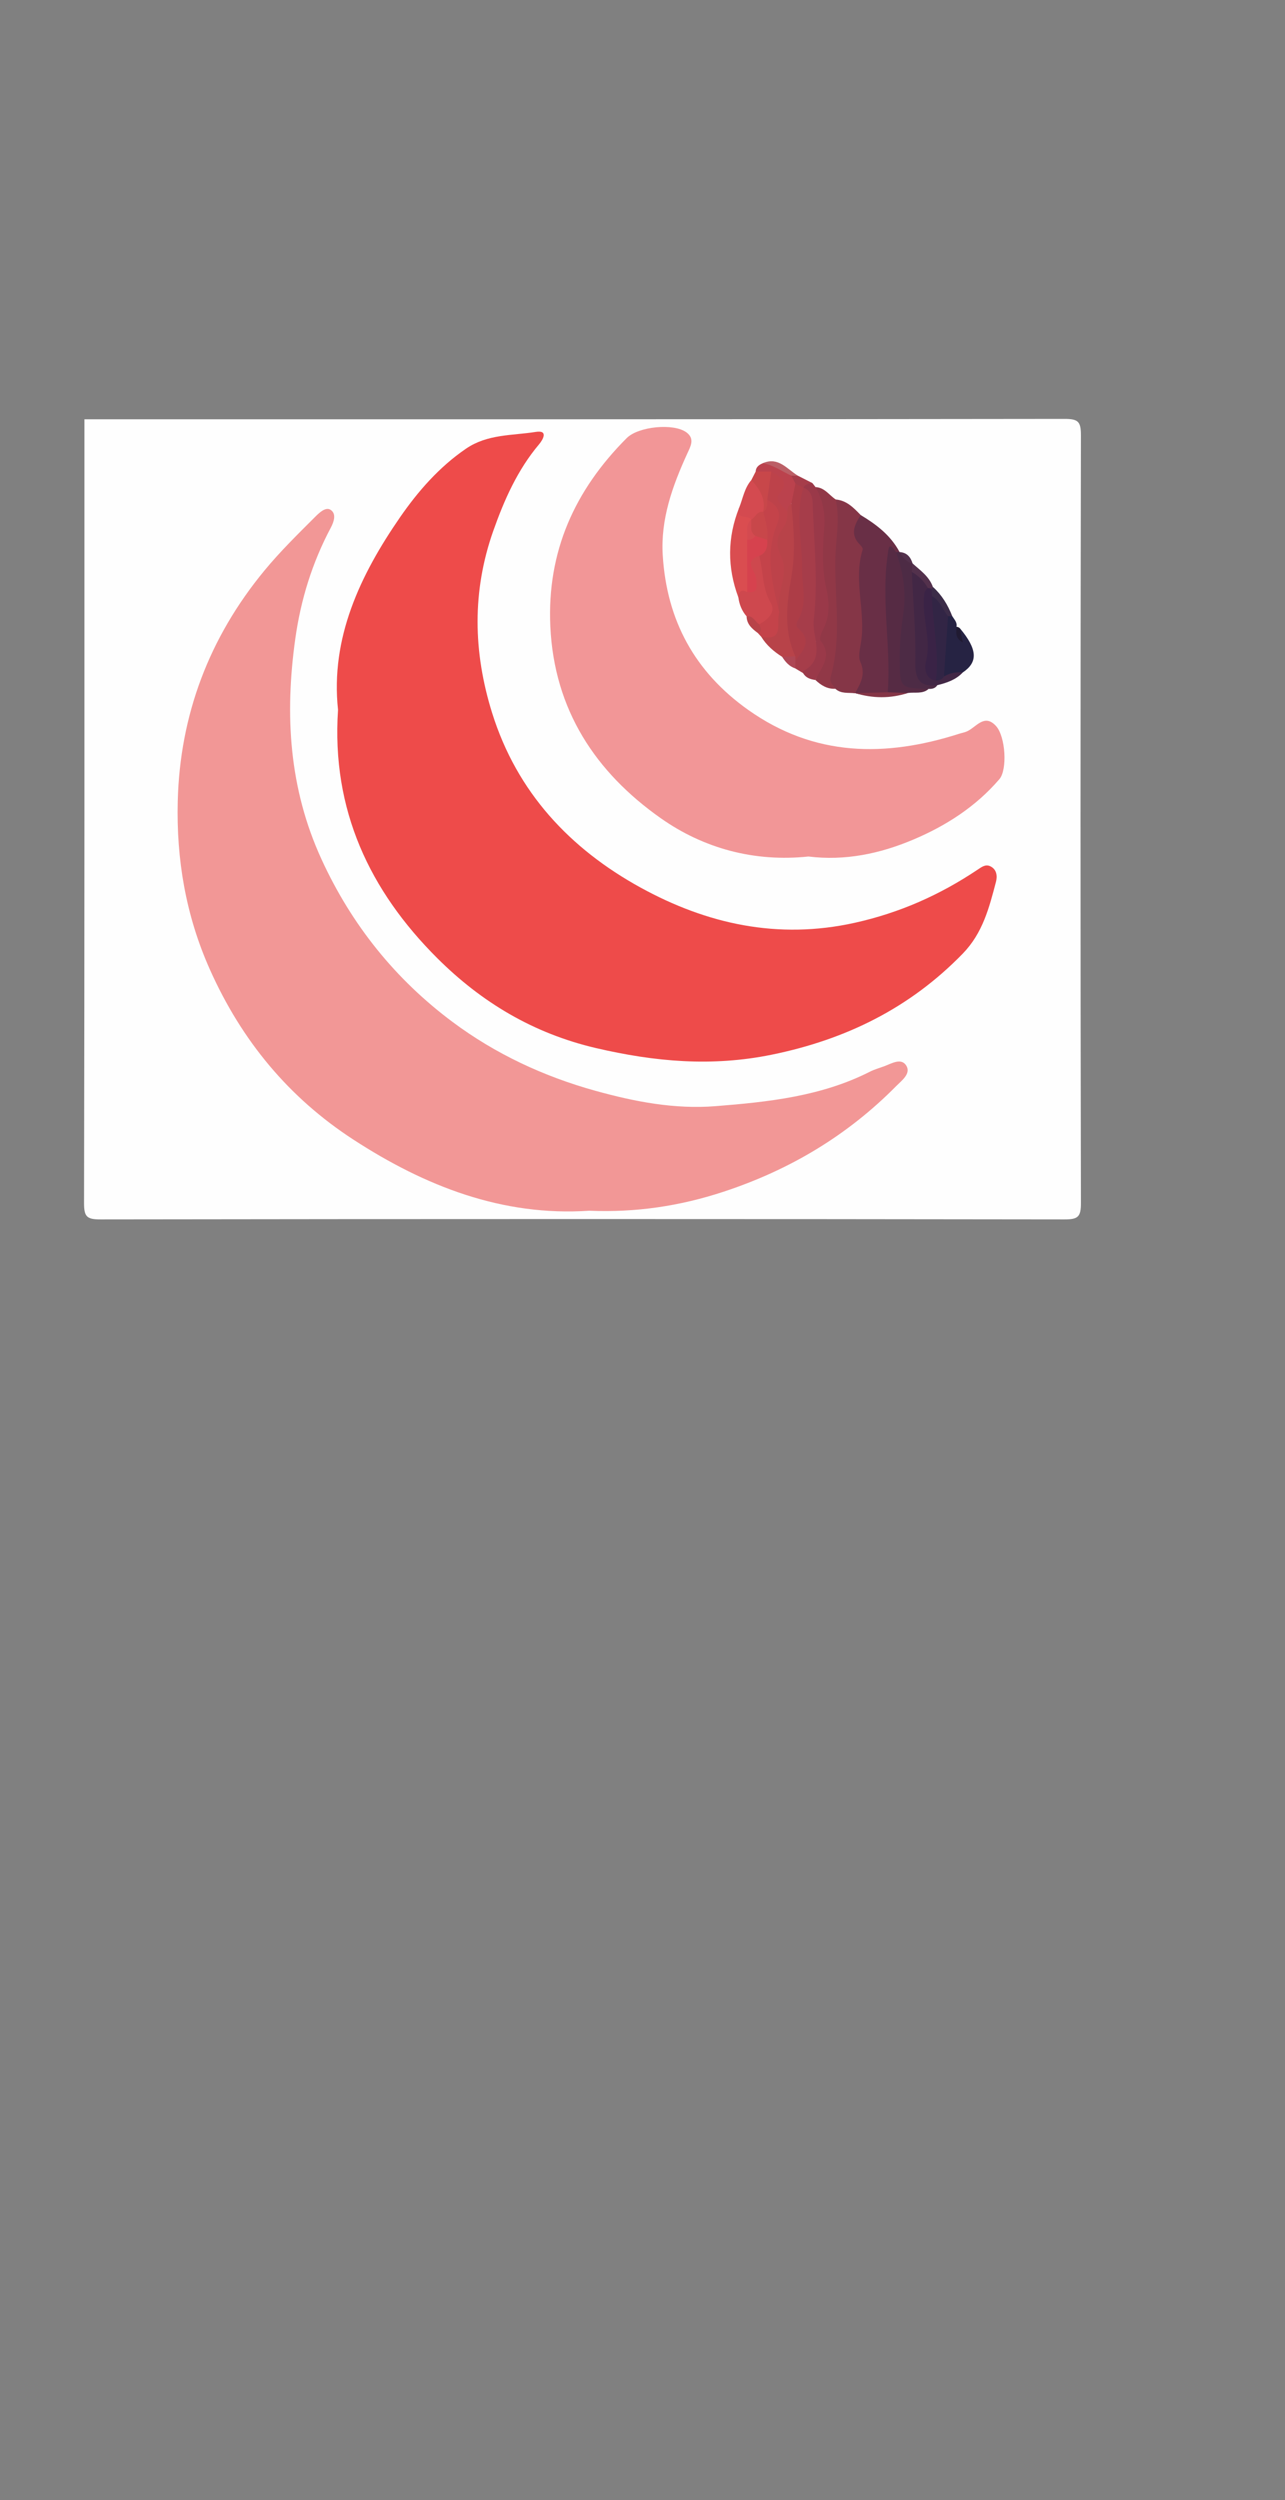 <?xml version="1.0" encoding="UTF-8" standalone="no"?>
<!-- Created with Inkscape (http://www.inkscape.org/) -->

<svg
   xmlns:dc="http://purl.org/dc/elements/1.1/"
   xmlns:cc="http://creativecommons.org/ns#"
   xmlns:rdf="http://www.w3.org/1999/02/22-rdf-syntax-ns#"
   xmlns:svg="http://www.w3.org/2000/svg"
   xmlns="http://www.w3.org/2000/svg"
   xmlns:sodipodi="http://sodipodi.sourceforge.net/DTD/sodipodi-0.dtd"
   xmlns:inkscape="http://www.inkscape.org/namespaces/inkscape"
   version="1.1"
   id="svg815"
   xml:space="preserve"
   width="384"
   height="746.667"
   viewBox="0 0 384 746.667"
   sodipodi:docname="logo_vector.svg"
   inkscape:version="0.92.4 (5da689c313, 2019-01-14)"><rect x="0" y="0" width="384" height="746.667" fill="#808080" stroke="none"/><defs
     id="defs819"><clipPath
       clipPathUnits="userSpaceOnUse"
       id="clipPath831"><path
         d="M 0,560 H 288 V 0 H 0 Z"
         id="path829"
         inkscape:connector-curvature="0" /></clipPath></defs><sodipodi:namedview
     pagecolor="#ffffff"
     bordercolor="#666666"
     borderopacity="1"
     objecttolerance="10"
     gridtolerance="10"
     guidetolerance="10"
     inkscape:pageopacity="0"
     inkscape:pageshadow="2"
     inkscape:window-width="3008"
     inkscape:window-height="1880"
     id="namedview817"
     showgrid="false"
     inkscape:zoom="2.1066964"
     inkscape:cx="192"
     inkscape:cy="335.3592"
     inkscape:window-x="-13"
     inkscape:window-y="-13"
     inkscape:window-maximized="1"
     inkscape:current-layer="g823" /><g
     id="g823"
     inkscape:groupmode="layer"
     inkscape:label="logo_vector"
     transform="matrix(1.333,0,0,-1.333,0,746.667)"><g
       id="g825"><g
         id="g827"
         clip-path="url(#clipPath831)"><g
           id="g833"
           transform="translate(18.929,466.2)"><path
             d="m 0,0 c 73.235,0 146.469,-0.025 219.705,0.086 3.083,0.005 3.695,-0.604 3.688,-3.688 -0.118,-57.327 -0.118,-114.654 0,-171.981 0.007,-3.084 -0.605,-3.693 -3.688,-3.689 -72.035,0.112 -144.069,0.112 -216.103,0 -3.083,-0.004 -3.695,0.605 -3.689,3.689 C 0.031,-117.056 0,-58.528 0,0"
             style="fill:#fefefe;fill-opacity:1;fill-rule:nonzero;stroke:none"
             id="path835"
             inkscape:connector-curvature="0" /></g><g
           id="g837"
           transform="translate(75.78,401.101)"><path
             d="m 0,0 c -1.729,16.079 4.954,30.204 13.931,43.183 3.953,5.714 8.727,11.222 14.772,15.338 4.846,3.3 10.361,2.907 15.625,3.749 2.89,0.462 1.6,-1.76 0.741,-2.777 -4.835,-5.73 -7.821,-12.482 -10.265,-19.396 -4.77,-13.5 -4.529,-27.131 -0.257,-40.796 5.564,-17.798 17.487,-30.451 33.291,-39.131 14.818,-8.138 30.757,-11.712 48.011,-7.88 10.089,2.239 19.09,6.248 27.527,11.897 0.939,0.628 1.776,1.26 2.811,0.783 1.481,-0.681 1.654,-2.189 1.312,-3.497 -1.516,-5.786 -2.964,-11.48 -7.434,-16.08 C 128.176,-66.842 113.8,-73.89 97.179,-77.275 83.815,-79.998 71.02,-78.862 57.806,-75.776 43.723,-72.487 32.109,-65.465 22.261,-55.652 7.146,-40.59 -1.507,-22.466 0,0"
             style="fill:#ee4b4a;fill-opacity:1;fill-rule:nonzero;stroke:none"
             id="path839"
             inkscape:connector-curvature="0" /></g><g
           id="g841"
           transform="translate(132.11,288.877)"><path
             d="m 0,0 c -19.511,-1.317 -36.888,5.534 -52.913,15.949 -14.415,9.368 -24.995,22.103 -32.134,38.071 -5.457,12.206 -7.538,24.817 -7.215,37.738 0.484,19.277 7.012,36.62 19.424,51.663 3.547,4.299 7.487,8.153 11.401,12.062 0.928,0.927 2.34,2.261 3.427,1.559 1.392,-0.897 0.742,-2.725 0.038,-4.049 -4.153,-7.815 -6.719,-16.111 -7.943,-24.872 -2.372,-16.989 -1.424,-33.468 5.884,-49.385 6.751,-14.706 16.568,-26.9 29.391,-36.452 9.577,-7.135 20.369,-12.185 32.027,-15.418 8.86,-2.456 17.779,-4.163 26.894,-3.441 11.856,0.94 23.74,2.197 34.623,7.724 1.058,0.537 2.23,0.849 3.345,1.273 1.638,0.623 3.722,1.885 4.829,0.061 C 72.161,30.698 69.976,29.116 68.875,28 57.915,16.895 44.972,9.145 30.064,4.246 20.241,1.018 10.394,-0.432 0,0"
             style="fill:#f29796;fill-opacity:1;fill-rule:nonzero;stroke:none"
             id="path843"
             inkscape:connector-curvature="0" /></g><g
           id="g845"
           transform="translate(181.238,368.238)"><path
             d="m 0,0 c -12.103,-1.279 -23.482,1.798 -33.11,8.581 -14.621,10.3 -23.896,24.282 -24.754,42.975 -0.77,16.796 5.483,30.539 17.115,42.186 2.635,2.638 10.545,3.39 13.392,1.29 1.953,-1.441 0.921,-3.151 0.178,-4.779 -3.306,-7.247 -5.994,-14.664 -5.484,-22.806 0.91,-14.548 7.158,-26.097 19.166,-34.603 14.842,-10.513 30.725,-10.633 47.284,-5.343 0.568,0.182 1.17,0.282 1.714,0.518 2.097,0.91 3.898,4.081 6.52,1.25 2.193,-2.368 2.597,-9.825 0.79,-11.932 C 37.54,11.191 30.868,6.904 23.511,3.792 16.038,0.631 8.2,-1.017 0,0"
             style="fill:#f29697;fill-opacity:1;fill-rule:nonzero;stroke:none"
             id="path847"
             inkscape:connector-curvature="0" /></g><g
           id="g849"
           transform="translate(192.953,444.742)"><path
             d="M 0,0 C 3.516,-2.111 6.721,-4.548 8.705,-8.27 8.426,-8.575 8.123,-8.855 7.812,-9.127 6.528,-12.564 6.251,-16.061 6.814,-19.68 7.67,-25.176 7.368,-30.713 7.09,-36.232 c -0.069,-1.391 0.088,-3.067 -1.529,-3.949 -2.281,0.096 -4.58,-0.35 -6.833,0.283 l 0.001,-0.037 c 0.178,9.064 0.025,18.125 -0.163,27.188 -0.052,2.542 -0.022,4.964 -0.761,7.492 C -2.738,-3.398 -3.248,-0.678 0,0"
             style="fill:#692f46;fill-opacity:1;fill-rule:nonzero;stroke:none"
             id="path851"
             inkscape:connector-curvature="0" /></g><g
           id="g853"
           transform="translate(192.953,444.742)"><path
             d="m 0,0 c -1.382,-2.172 -2.488,-4.342 -0.176,-6.626 0.295,-0.292 0.712,-0.813 0.625,-1.088 -2.172,-6.902 0.73,-13.891 -0.38,-20.808 -0.234,-1.46 -0.679,-3.198 -0.136,-4.408 1.245,-2.772 0.006,-4.818 -1.203,-7.005 -1.5,0.209 -3.135,-0.179 -4.408,1.014 -1.847,0.633 -2.382,1.896 -2.035,3.785 2.266,12.376 0.224,24.875 1.005,37.296 0.046,0.731 -0.052,1.549 1.112,1.324 C -3.135,3.279 -1.58,1.619 0,0"
             style="fill:#853647;fill-opacity:1;fill-rule:nonzero;stroke:none"
             id="path855"
             inkscape:connector-curvature="0" /></g><g
           id="g857"
           transform="translate(187.357,448.227)"><path
             d="m 0,0 c 0.984,-4.405 0.015,-8.806 -0.085,-13.203 -0.2,-8.847 1.457,-17.782 -1.048,-26.517 -0.399,-1.394 0.655,-1.818 1.051,-2.686 -1.819,-0.097 -3.213,0.775 -4.469,1.96 1.75,4.248 -0.712,8.815 1.049,13.11 0.799,1.948 0.687,4.184 0.284,6.206 -1.574,7.918 0.194,15.999 -1.307,23.905 C -2.5,2.693 -1.479,0.974 0,0"
             style="fill:#913847;fill-opacity:1;fill-rule:nonzero;stroke:none"
             id="path859"
             inkscape:connector-curvature="0" /></g><g
           id="g861"
           transform="translate(180.044,409.326)"><path
             d="m 0,0 c -0.582,0.35 -1.165,0.7 -1.748,1.05 -0.45,0.607 -0.615,1.284 -0.509,2.031 0.83,2.228 1.629,4.33 0.3,6.802 -1.062,1.974 0.71,3.989 0.744,6.056 0.087,5.457 -0.447,10.891 -0.553,16.342 -0.06,3.106 -0.797,6.229 1.2,9.039 0.348,0.378 0.779,0.539 1.29,0.491 C 3.802,39.9 3.69,36.575 3.462,33.806 3.064,28.976 3.84,24.251 3.87,19.477 3.891,16.046 4.442,12.593 3.063,9.269 2.506,7.928 2.999,6.663 3.409,5.35 4.359,2.303 3.338,0.381 0,0"
             style="fill:#a63d4a;fill-opacity:1;fill-rule:nonzero;stroke:none"
             id="path863"
             inkscape:connector-curvature="0" /></g><g
           id="g865"
           transform="translate(199.019,405.03)"><path
             d="m 0,0 c 0.759,10.218 -1.495,20.431 -0.039,30.66 0.255,1.793 0.237,3.169 1.908,0.724 C 4.48,29.077 4.714,25.933 4.884,22.772 5.11,18.568 4.302,14.431 4.021,10.259 3.73,5.955 3.605,1.846 9.168,0.759 7.796,-0.451 6.082,0.08 4.518,-0.153 2.996,-0.558 1.478,-0.882 0,0"
             style="fill:#562b44;fill-opacity:1;fill-rule:nonzero;stroke:none"
             id="path867"
             inkscape:connector-curvature="0" /></g><g
           id="g869"
           transform="translate(180.044,409.326)"><path
             d="m 0,0 c -0.031,0.146 -0.119,0.405 -0.086,0.422 5.362,2.694 2.028,7.768 2.457,11.397 0.977,8.274 0.137,16.777 -0.195,25.178 -0.064,1.591 0.076,3.748 -2.112,4.571 -0.066,1.806 1.038,1.282 2.014,1.012 0.236,-0.302 0.474,-0.603 0.71,-0.905 1.583,-2.803 2.201,-5.64 1.949,-9.011 C 4.399,28.119 4.172,23.506 5.216,18.887 5.885,15.924 6.03,12.674 4.444,9.706 4.049,8.966 3.58,7.644 3.922,7.228 6.728,3.807 3.986,1.251 2.763,-1.545 1.645,-1.383 0.605,-1.079 0,0"
             style="fill:#9a3949;fill-opacity:1;fill-rule:nonzero;stroke:none"
             id="path871"
             inkscape:connector-curvature="0" /></g><g
           id="g873"
           transform="translate(208.186,405.789)"><path
             d="m 0,0 c -6.469,0.198 -6.426,0.199 -6.487,6.504 -0.034,3.564 0.331,7.06 0.834,10.592 0.652,4.586 -0.069,9.145 -1.647,13.53 0.259,0.012 0.516,0.032 0.772,0.058 l 0.046,-0.029 c 1.209,-0.581 1.93,-1.711 2.891,-2.57 l -0.052,0.067 c 0.264,-0.703 0.581,-1.385 0.815,-2.099 C -1.769,20.062 -2.04,13.978 -1.74,7.942 -1.582,4.761 -1.262,2.196 1.94,0.834 1.485,0.111 0.779,-0.03 0,0"
             style="fill:#4d2b45;fill-opacity:1;fill-rule:nonzero;stroke:none"
             id="path875"
             inkscape:connector-curvature="0" /></g><g
           id="g877"
           transform="translate(175.34,412.976)"><path
             d="m 0,0 c -1.864,1.185 -3.518,2.588 -4.683,4.5 2.591,1.287 3.093,3.544 2.847,6.151 -0.391,4.903 1.586,9.747 -0.367,14.785 -0.912,2.351 2.175,4.68 2.366,7.393 0.49,0.836 0.732,2.093 2.189,1.315 C 4.42,27.477 3.619,20.659 2.715,14.019 2.062,9.221 3.482,4.667 3.042,-0.009 2.025,-0.687 1.013,-0.482 0,0"
             style="fill:#b84349;fill-opacity:1;fill-rule:nonzero;stroke:none"
             id="path879"
             inkscape:connector-curvature="0" /></g><g
           id="g881"
           transform="translate(210.127,406.623)"><path
             d="m 0,0 c -3.882,-0.425 -5.002,1.229 -4.928,5.134 0.127,6.736 -0.481,13.485 -0.782,20.229 2.39,-0.072 3.285,-1.76 3.976,-3.67 C -1.694,15.32 -1.705,8.94 -0.355,2.676 0.405,2.332 1.054,2.708 1.717,3.007 3.076,3.609 4.432,4.123 5.715,2.858 4.164,1.196 2.12,0.522 0,0"
             style="fill:#422745;fill-opacity:1;fill-rule:nonzero;stroke:none"
             id="path883"
             inkscape:connector-curvature="0" /></g><g
           id="g885"
           transform="translate(174.701,422.979)"><path
             d="m 0,0 c -0.769,-2.259 1.273,-6.583 -4.043,-5.503 -0.26,0.281 -0.519,0.563 -0.778,0.844 0.282,0.92 -0.528,1.871 0.08,2.785 3.295,3.113 -0.177,6.304 0.013,9.473 0.09,1.499 -0.973,3.081 -0.431,4.75 0.524,1.276 1.318,2.46 1.327,3.913 0.225,1.868 -0.346,3.673 -0.439,5.521 0.023,0.454 0.109,0.892 0.233,1.328 0.485,1.022 0.597,2.408 2.235,2.314 C 0.351,24.588 1.683,22.581 0.59,20.86 -1.936,16.88 -0.8,12.891 -0.558,8.811 -0.384,5.873 -0.799,2.9 0,0"
             style="fill:#c4434a;fill-opacity:1;fill-rule:nonzero;stroke:none"
             id="path887"
             inkscape:connector-curvature="0" /></g><g
           id="g889"
           transform="translate(165.529,426.287)"><path
             d="M 0,0 C -2.506,6.714 -2.483,13.408 0.166,20.079 1.118,19.323 2.372,18.989 3.134,17.958 3.256,17.541 3.296,17.117 3.267,16.685 3.065,15.151 3.116,13.614 3.195,12.074 3.076,8.796 3.513,5.5 2.847,2.25 2.36,0.923 1.038,0.642 0,0"
             style="fill:#da4d50;fill-opacity:1;fill-rule:nonzero;stroke:none"
             id="path891"
             inkscape:connector-curvature="0" /></g><g
           id="g893"
           transform="translate(165.529,426.287)"><path
             d="M 0,0 C 0.094,1.328 0.641,1.91 1.973,1.197 3.785,2.981 2.676,5.037 2.539,7.016 2.438,8.479 2.101,10.284 4.674,9.298 5.617,5.831 5.298,2.14 7.247,-1.206 8.481,-3.324 6.598,-4.962 4.673,-6.023 3.013,-6.566 2.919,-4.623 1.843,-4.24 0.779,-3.022 0.213,-1.587 0,0"
             style="fill:#ce484e;fill-opacity:1;fill-rule:nonzero;stroke:none"
             id="path895"
             inkscape:connector-curvature="0" /></g><g
           id="g897"
           transform="translate(215.842,409.482)"><path
             d="m 0,0 c -1.501,0.135 -2.916,-0.132 -4.221,-0.908 -0.789,4.566 -1.586,9.133 0.644,13.559 0.421,0.313 0.827,0.294 1.218,-0.056 0.447,-0.738 1.151,-1.373 0.941,-2.372 0.152,-0.38 0.444,-0.743 0.139,-1.176 0.59,-0.036 0.23,0.71 0.662,0.805 C 3.277,5.189 3.458,2.308 0,0"
             style="fill:#262343;fill-opacity:1;fill-rule:nonzero;stroke:none"
             id="path899"
             inkscape:connector-curvature="0" /></g><g
           id="g901"
           transform="translate(168.4,443.693)"><path
             d="M 0,0 C -0.604,1.192 -3.67,-0.106 -2.705,2.673 -1.854,4.771 -1.523,7.099 0.033,8.885 3.999,7.681 3.616,4.84 2.701,1.799 L 2.699,1.796 C 1.793,1.207 1.638,-0.511 0,0"
             style="fill:#d44a50;fill-opacity:1;fill-rule:nonzero;stroke:none"
             id="path903"
             inkscape:connector-curvature="0" /></g><g
           id="g905"
           transform="translate(177.4,447.29)"><path
             d="m 0,0 c -0.723,-0.389 -0.879,-1.06 -0.898,-1.8 -2.186,0.741 -3.294,2.293 -2.636,4.508 0.55,1.849 0.152,2.817 -1.684,3.236 -1.01,0.234 -2.05,0.398 -2.774,1.252 0.047,1.029 0.747,1.502 1.582,1.862 C -3.638,9.823 -1.956,7.593 0.198,6.656 0.937,6.062 1.368,5.277 1.619,4.377 1.665,2.703 1.111,1.248 0,0"
             style="fill:#bb424d;fill-opacity:1;fill-rule:nonzero;stroke:none"
             id="path907"
             inkscape:connector-curvature="0" /></g><g
           id="g909"
           transform="translate(169.408,454.486)"><path
             d="m 0,0 c 1.164,0.002 2.329,0.005 3.493,0.007 1.515,-2.358 0.808,-4.4 -0.897,-6.3 C 2.562,-7.283 2.753,-8.347 1.693,-8.994 2.25,-6.087 0.919,-3.891 -0.974,-1.907 -0.649,-1.271 -0.324,-0.636 0,0"
             style="fill:#c8474a;fill-opacity:1;fill-rule:nonzero;stroke:none"
             id="path911"
             inkscape:connector-curvature="0" /></g><g
           id="g913"
           transform="translate(199.019,405.03)"><path
             d="M 0,0 C 1.507,-0.051 3.014,-0.101 4.519,-0.152 0.569,-1.44 -3.382,-1.382 -7.337,-0.185 -4.892,-0.124 -2.446,-0.062 0,0"
             style="fill:#853647;fill-opacity:1;fill-rule:nonzero;stroke:none"
             id="path915"
             inkscape:connector-curvature="0" /></g><g
           id="g917"
           transform="translate(177.398,453.566)"><path
             d="M 0,0 C -2.122,0.958 -4.026,2.418 -6.407,2.782 -2.889,4.333 -0.945,1.444 1.502,-0.025 0.993,-0.504 0.493,-0.458 0,0"
             style="fill:#bb5f66;fill-opacity:1;fill-rule:nonzero;stroke:none"
             id="path919"
             inkscape:connector-curvature="0" /></g><g
           id="g921"
           transform="translate(213.482,422.077)"><path
             d="m 0,0 c -0.319,0.005 -0.639,0.01 -0.958,0.014 -2.074,0.518 -2.718,2.432 -3.821,3.902 -0.309,0.562 -0.44,1.158 -0.339,1.796 0.11,0.416 0.36,0.709 0.77,0.857 C -2.33,4.756 -0.978,2.502 0,0"
             style="fill:#3c2c48;fill-opacity:1;fill-rule:nonzero;stroke:none"
             id="path923"
             inkscape:connector-curvature="0" /></g><g
           id="g925"
           transform="translate(208.023,428.387)"><path
             d="m 0,0 c -0.868,1.534 -2.067,2.736 -3.606,3.6 0.043,0.651 0.085,1.302 0.127,1.954 C -1.743,3.967 0.273,2.624 1.111,0.259 1.035,0.099 0.936,-0.045 0.812,-0.172 0.492,-0.349 0.224,-0.281 0,0"
             style="fill:#53314c;fill-opacity:1;fill-rule:nonzero;stroke:none"
             id="path927"
             inkscape:connector-curvature="0" /></g><g
           id="g929"
           transform="translate(167.372,422.047)"><path
             d="M 0,0 C 1.46,0.225 1.883,-1.195 2.83,-1.783 3.046,-2.485 3.708,-3.26 2.508,-3.727 1.229,-2.783 0.036,-1.78 0,0"
             style="fill:#b84349;fill-opacity:1;fill-rule:nonzero;stroke:none"
             id="path931"
             inkscape:connector-curvature="0" /></g><g
           id="g933"
           transform="translate(177.398,453.566)"><path
             d="M 0,0 C 0.501,-0.008 1.002,-0.017 1.502,-0.025 2.576,-0.57 3.65,-1.116 4.725,-1.661 3.945,-1.781 3.149,-1.871 2.711,-2.672 L 2.706,-2.675 C 1.674,-3.239 1.416,-2.264 0.915,-1.774 0.61,-1.183 0.305,-0.591 0,0"
             style="fill:#a63d4a;fill-opacity:1;fill-rule:nonzero;stroke:none"
             id="path935"
             inkscape:connector-curvature="0" /></g><g
           id="g937"
           transform="translate(175.34,412.976)"><path
             d="M 0,0 C 0.987,0.035 1.976,0.069 2.963,0.104 3.214,-0.094 3.299,-0.293 3.218,-0.494 3.137,-0.696 3.055,-0.797 2.972,-0.797 2.967,-1.398 2.961,-1.999 2.956,-2.599 1.597,-2.159 0.737,-1.148 0,0"
             style="fill:#ae4755;fill-opacity:1;fill-rule:nonzero;stroke:none"
             id="path939"
             inkscape:connector-curvature="0" /></g><g
           id="g941"
           transform="translate(215.225,419.334)"><path
             d="M 0,0 C 0.181,-0.926 0.361,-1.852 0.611,-3.134 -1.185,-2.169 -0.834,-0.842 -0.801,0.371 -0.484,0.354 -0.218,0.231 0,0"
             style="fill:#201a32;fill-opacity:1;fill-rule:nonzero;stroke:none"
             id="path943"
             inkscape:connector-curvature="0" /></g><g
           id="g945"
           transform="translate(204.596,433.875)"><path
             d="M 0,0 C -1.417,0.346 -2.222,1.382 -2.892,2.569 -1.266,2.458 -0.443,1.442 0,0"
             style="fill:#53314c;fill-opacity:1;fill-rule:nonzero;stroke:none"
             id="path947"
             inkscape:connector-curvature="0" /></g><g
           id="g949"
           transform="translate(178.311,412.178)"><path
             d="m 0,0 c -0.003,0.301 -0.006,0.601 -0.009,0.901 -2.683,5.851 -1.924,11.89 -0.878,17.907 0.948,5.451 0.521,10.871 -0.024,16.304 0.305,1.5 0.608,3.001 0.912,4.502 C 0.598,39.313 1.194,39.013 1.792,38.712 -0.073,32.649 1.563,26.517 1.499,20.421 1.46,16.635 2.741,12.786 0.659,9.167 0.252,8.46 0.024,7.692 0.662,7.139 3.801,4.416 1.803,2.229 0,0"
             style="fill:#ad3d47;fill-opacity:1;fill-rule:nonzero;stroke:none"
             id="path951"
             inkscape:connector-curvature="0" /></g><g
           id="g953"
           transform="translate(172.004,448.192)"><path
             d="M 0,0 C 0.3,2.101 0.599,4.201 0.897,6.301 2.758,5.082 5.187,4.326 2.648,1.251 1.492,-0.15 3.558,-1.495 4.498,-2.702 4.573,-3.932 4.369,-5.12 3.653,-6.125 2.095,-8.312 1.804,-9.99 3.179,-12.894 4.936,-16.606 1.953,-21.009 2.697,-25.213 1.039,-18.664 -0.503,-12.098 2.22,-5.459 3.297,-2.834 2.202,-1.224 0,0"
             style="fill:#bd424a;fill-opacity:1;fill-rule:nonzero;stroke:none"
             id="path955"
             inkscape:connector-curvature="0" /></g><g
           id="g957"
           transform="translate(208.923,426.583)"><path
             d="M 0,0 C 1.841,-0.984 2.366,-3.022 3.602,-4.492 3.301,-8.998 3,-13.503 2.698,-18.009 2.31,-18.731 1.638,-18.883 0.899,-18.902 -0.183,-12.639 -0.943,-6.36 0,0"
             style="fill:#322545;fill-opacity:1;fill-rule:nonzero;stroke:none"
             id="path959"
             inkscape:connector-curvature="0" /></g><g
           id="g961"
           transform="translate(208.923,426.583)"><path
             d="m 0,0 c 0.166,-6.307 1.665,-12.551 0.899,-18.902 -2.645,0.311 -2.517,3.183 -2.272,4.116 1.27,4.859 -0.738,9.492 -0.437,14.226 0.058,0.9 0.059,1.786 0.911,2.364 0.28,-0.015 0.55,-0.072 0.812,-0.171 C -0.059,1.088 -0.029,0.544 0,0"
             style="fill:#3a2346;fill-opacity:1;fill-rule:nonzero;stroke:none"
             id="path963"
             inkscape:connector-curvature="0" /></g><g
           id="g965"
           transform="translate(170.203,435.585)"><path
             d="m 0,0 c -3.726,-1.143 -0.733,-3.503 -0.666,-5.1 0.08,-1.898 0.581,-3.249 -2.035,-3.001 0,3.901 0,7.803 10e-4,11.704 0.59,0.569 1.118,1.224 1.98,1.415 C 0.524,5.267 1.197,4.5 1.796,3.602 1.884,2.059 1.638,0.683 0,0"
             style="fill:#d6424e;fill-opacity:1;fill-rule:nonzero;stroke:none"
             id="path967"
             inkscape:connector-curvature="0" /></g><g
           id="g969"
           transform="translate(171.999,439.187)"><path
             d="M 0,0 C -0.899,0.298 -1.8,0.597 -2.699,0.895 -5.114,1.567 -3.94,3.138 -3.603,4.5 l 0.004,0.006 c 0.936,0.545 1.303,1.944 2.7,1.797 C -0.379,4.233 0.288,2.185 0,0"
             style="fill:#c8474a;fill-opacity:1;fill-rule:nonzero;stroke:none"
             id="path971"
             inkscape:connector-curvature="0" /></g><g
           id="g973"
           transform="translate(168.397,443.687)"><path
             d="M 0,0 C 0.13,-1.245 -0.411,-2.657 0.903,-3.605 0.515,-4.326 -0.154,-4.483 -0.894,-4.499 -0.68,-2.982 -1.498,-1.261 0,0"
             style="fill:#d44a50;fill-opacity:1;fill-rule:nonzero;stroke:none"
             id="path975"
             inkscape:connector-curvature="0" /></g></g></g></g></svg>